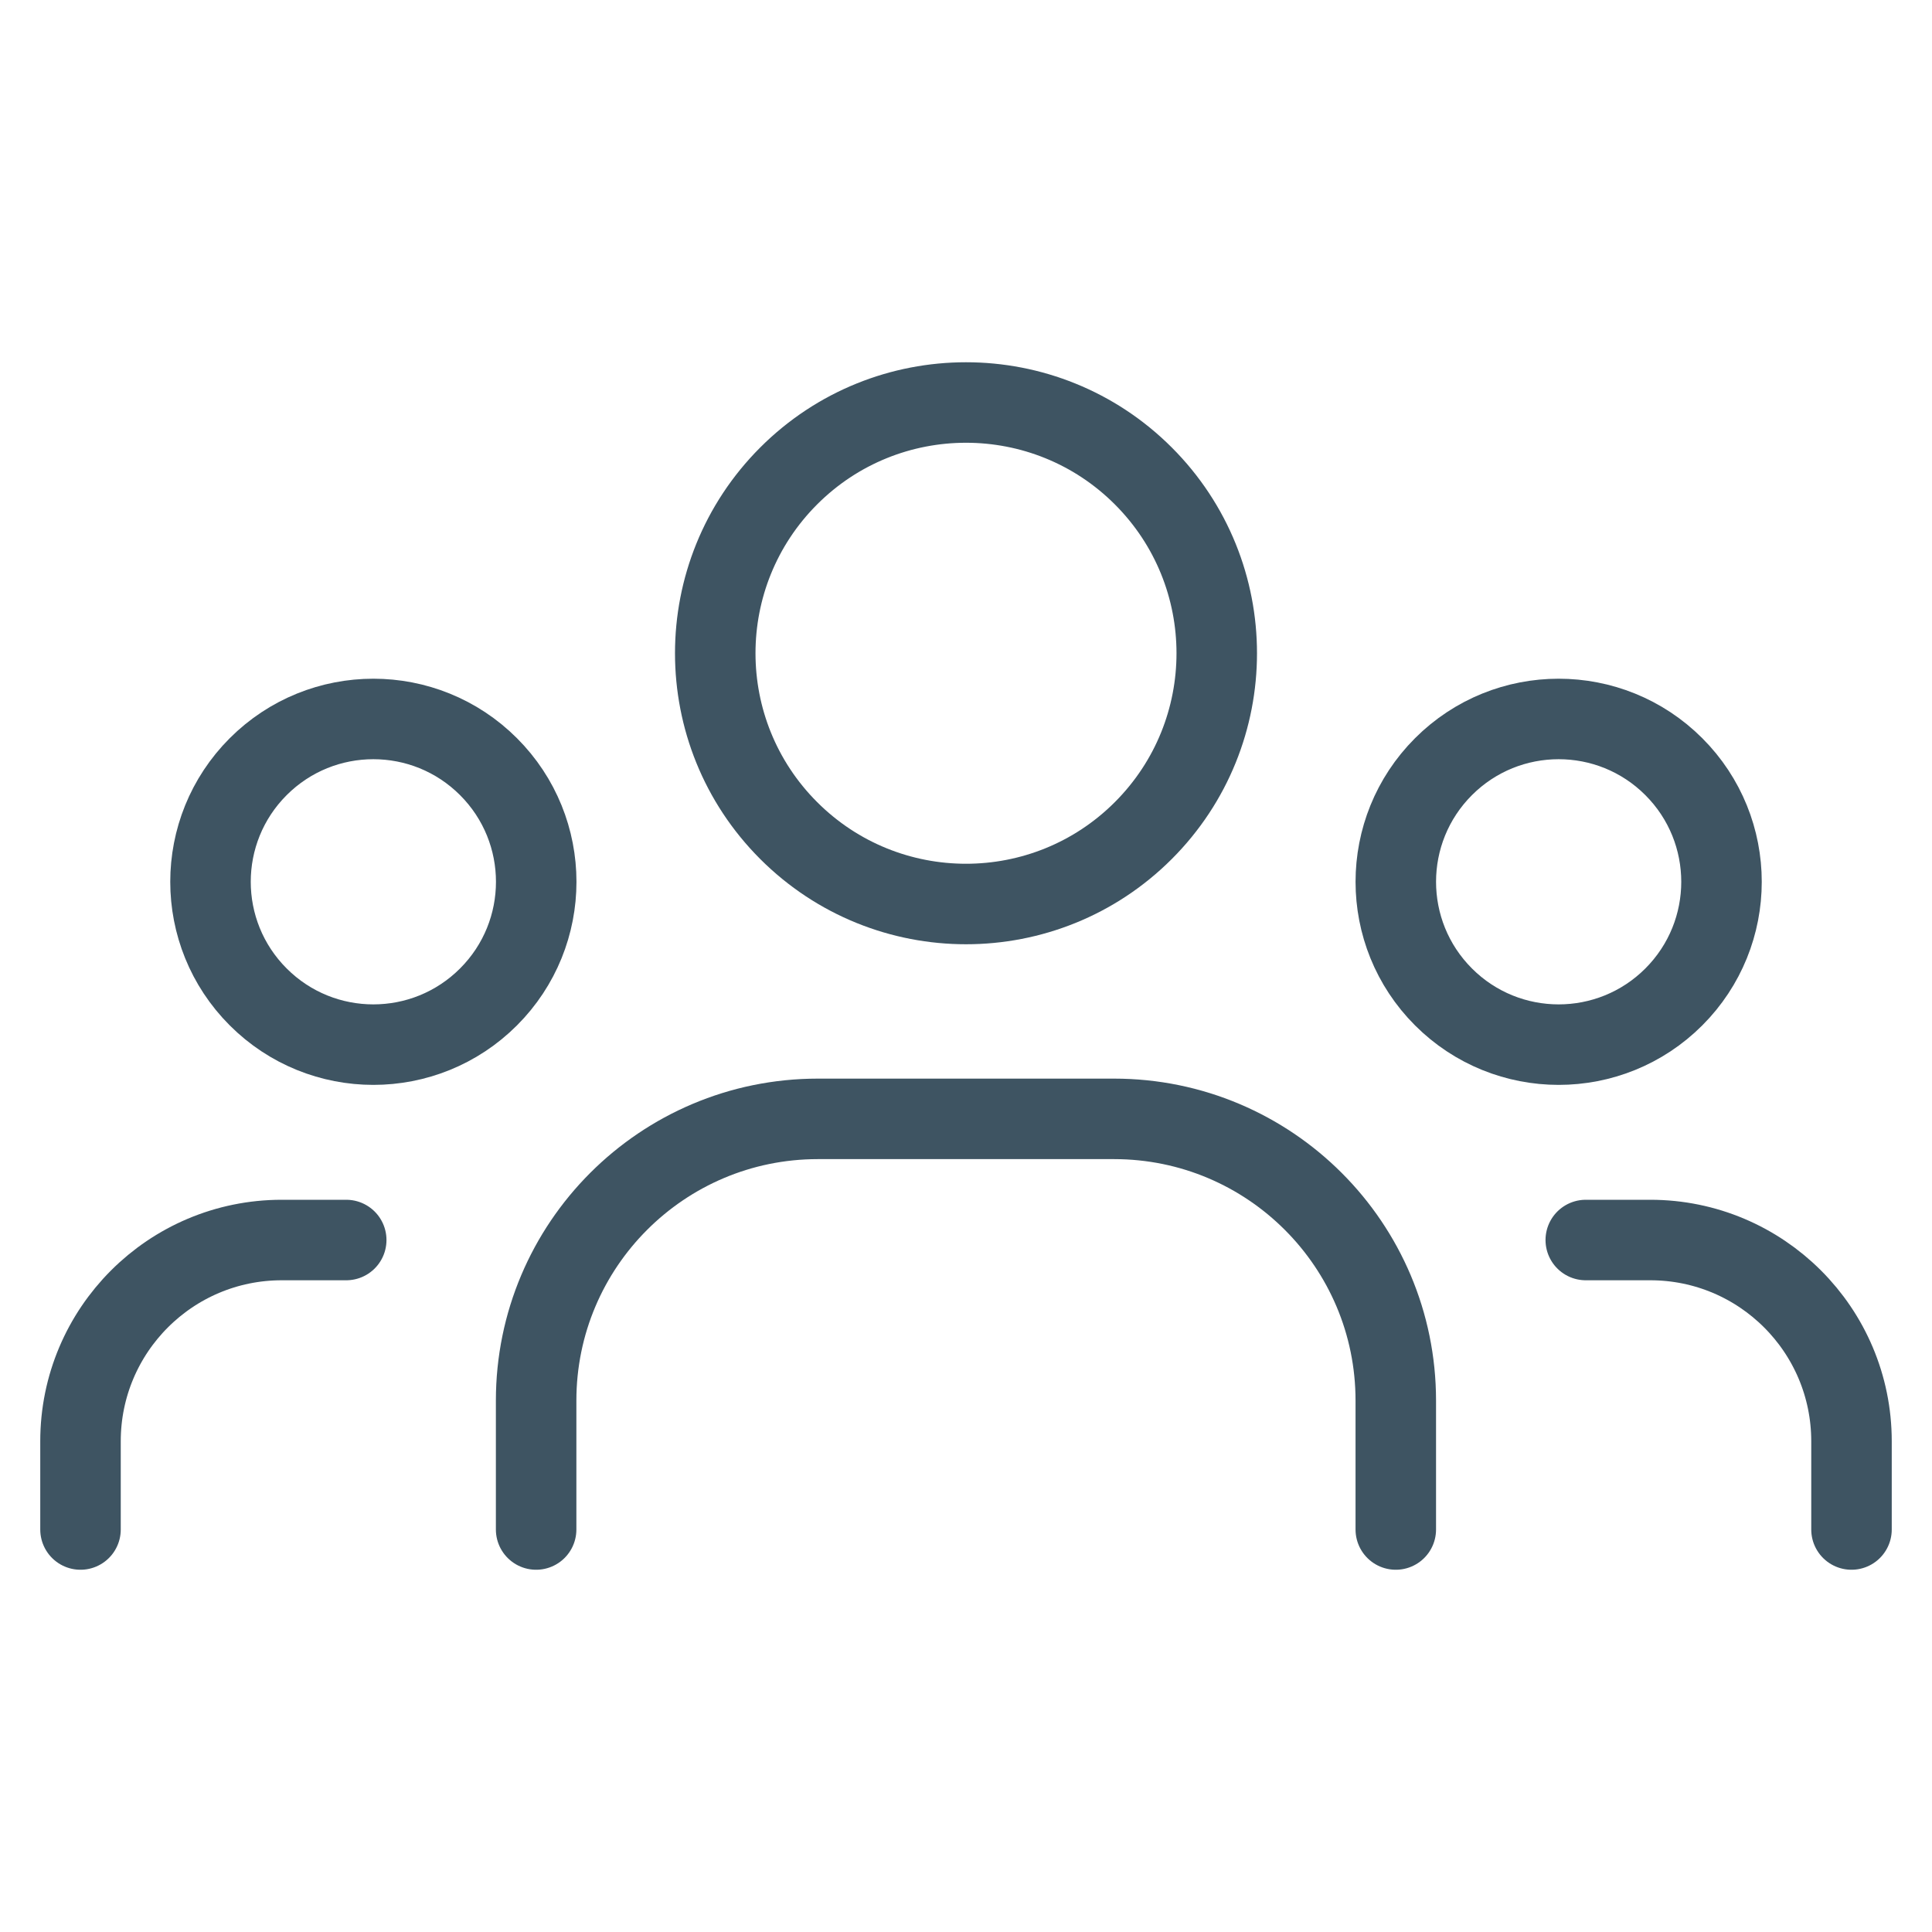 <svg width="72" height="72" viewBox="0 0 72 72" fill="none" xmlns="http://www.w3.org/2000/svg">
    <path d="M62.378 28.571C64.748 30.941 64.748 34.783 62.378 37.153C60.008 39.523 56.165 39.523 53.795 37.153C51.425 34.783 51.425 30.941 53.795 28.571C56.165 26.201 60.008 26.201 62.378 28.571" stroke="#3E5462" stroke-width="3" stroke-linecap="round" stroke-linejoin="round"/>
    <path d="M42.608 17.737C46.257 21.387 46.257 27.303 42.608 30.953C38.959 34.602 33.042 34.602 29.392 30.953C25.743 27.303 25.743 21.387 29.392 17.737C33.041 14.088 38.959 14.088 42.608 17.737" stroke="#3E5462" stroke-width="3" stroke-linecap="round" stroke-linejoin="round"/>
    <path d="M18.205 28.571C20.576 30.941 20.576 34.783 18.205 37.153C15.835 39.523 11.993 39.523 9.623 37.153C7.252 34.783 7.252 30.941 9.623 28.571C11.993 26.201 15.835 26.201 18.205 28.571" stroke="#3E5462" stroke-width="3" stroke-linecap="round" stroke-linejoin="round"/>
    <path d="M69 57V53.712C69 49.569 65.643 46.212 61.5 46.212H59.097" stroke="#3E5462" stroke-width="3" stroke-linecap="round" stroke-linejoin="round"/>
    <path d="M3 57V53.712C3 49.569 6.357 46.212 10.5 46.212H12.903" stroke="#3E5462" stroke-width="3" stroke-linecap="round" stroke-linejoin="round"/>
    <path d="M52.017 57V52.197C52.017 46.398 47.316 41.697 41.517 41.697H30.48C24.681 41.697 19.98 46.398 19.98 52.197V57" stroke="#3E5462" stroke-width="3" stroke-linecap="round" stroke-linejoin="round"/>
</svg>
